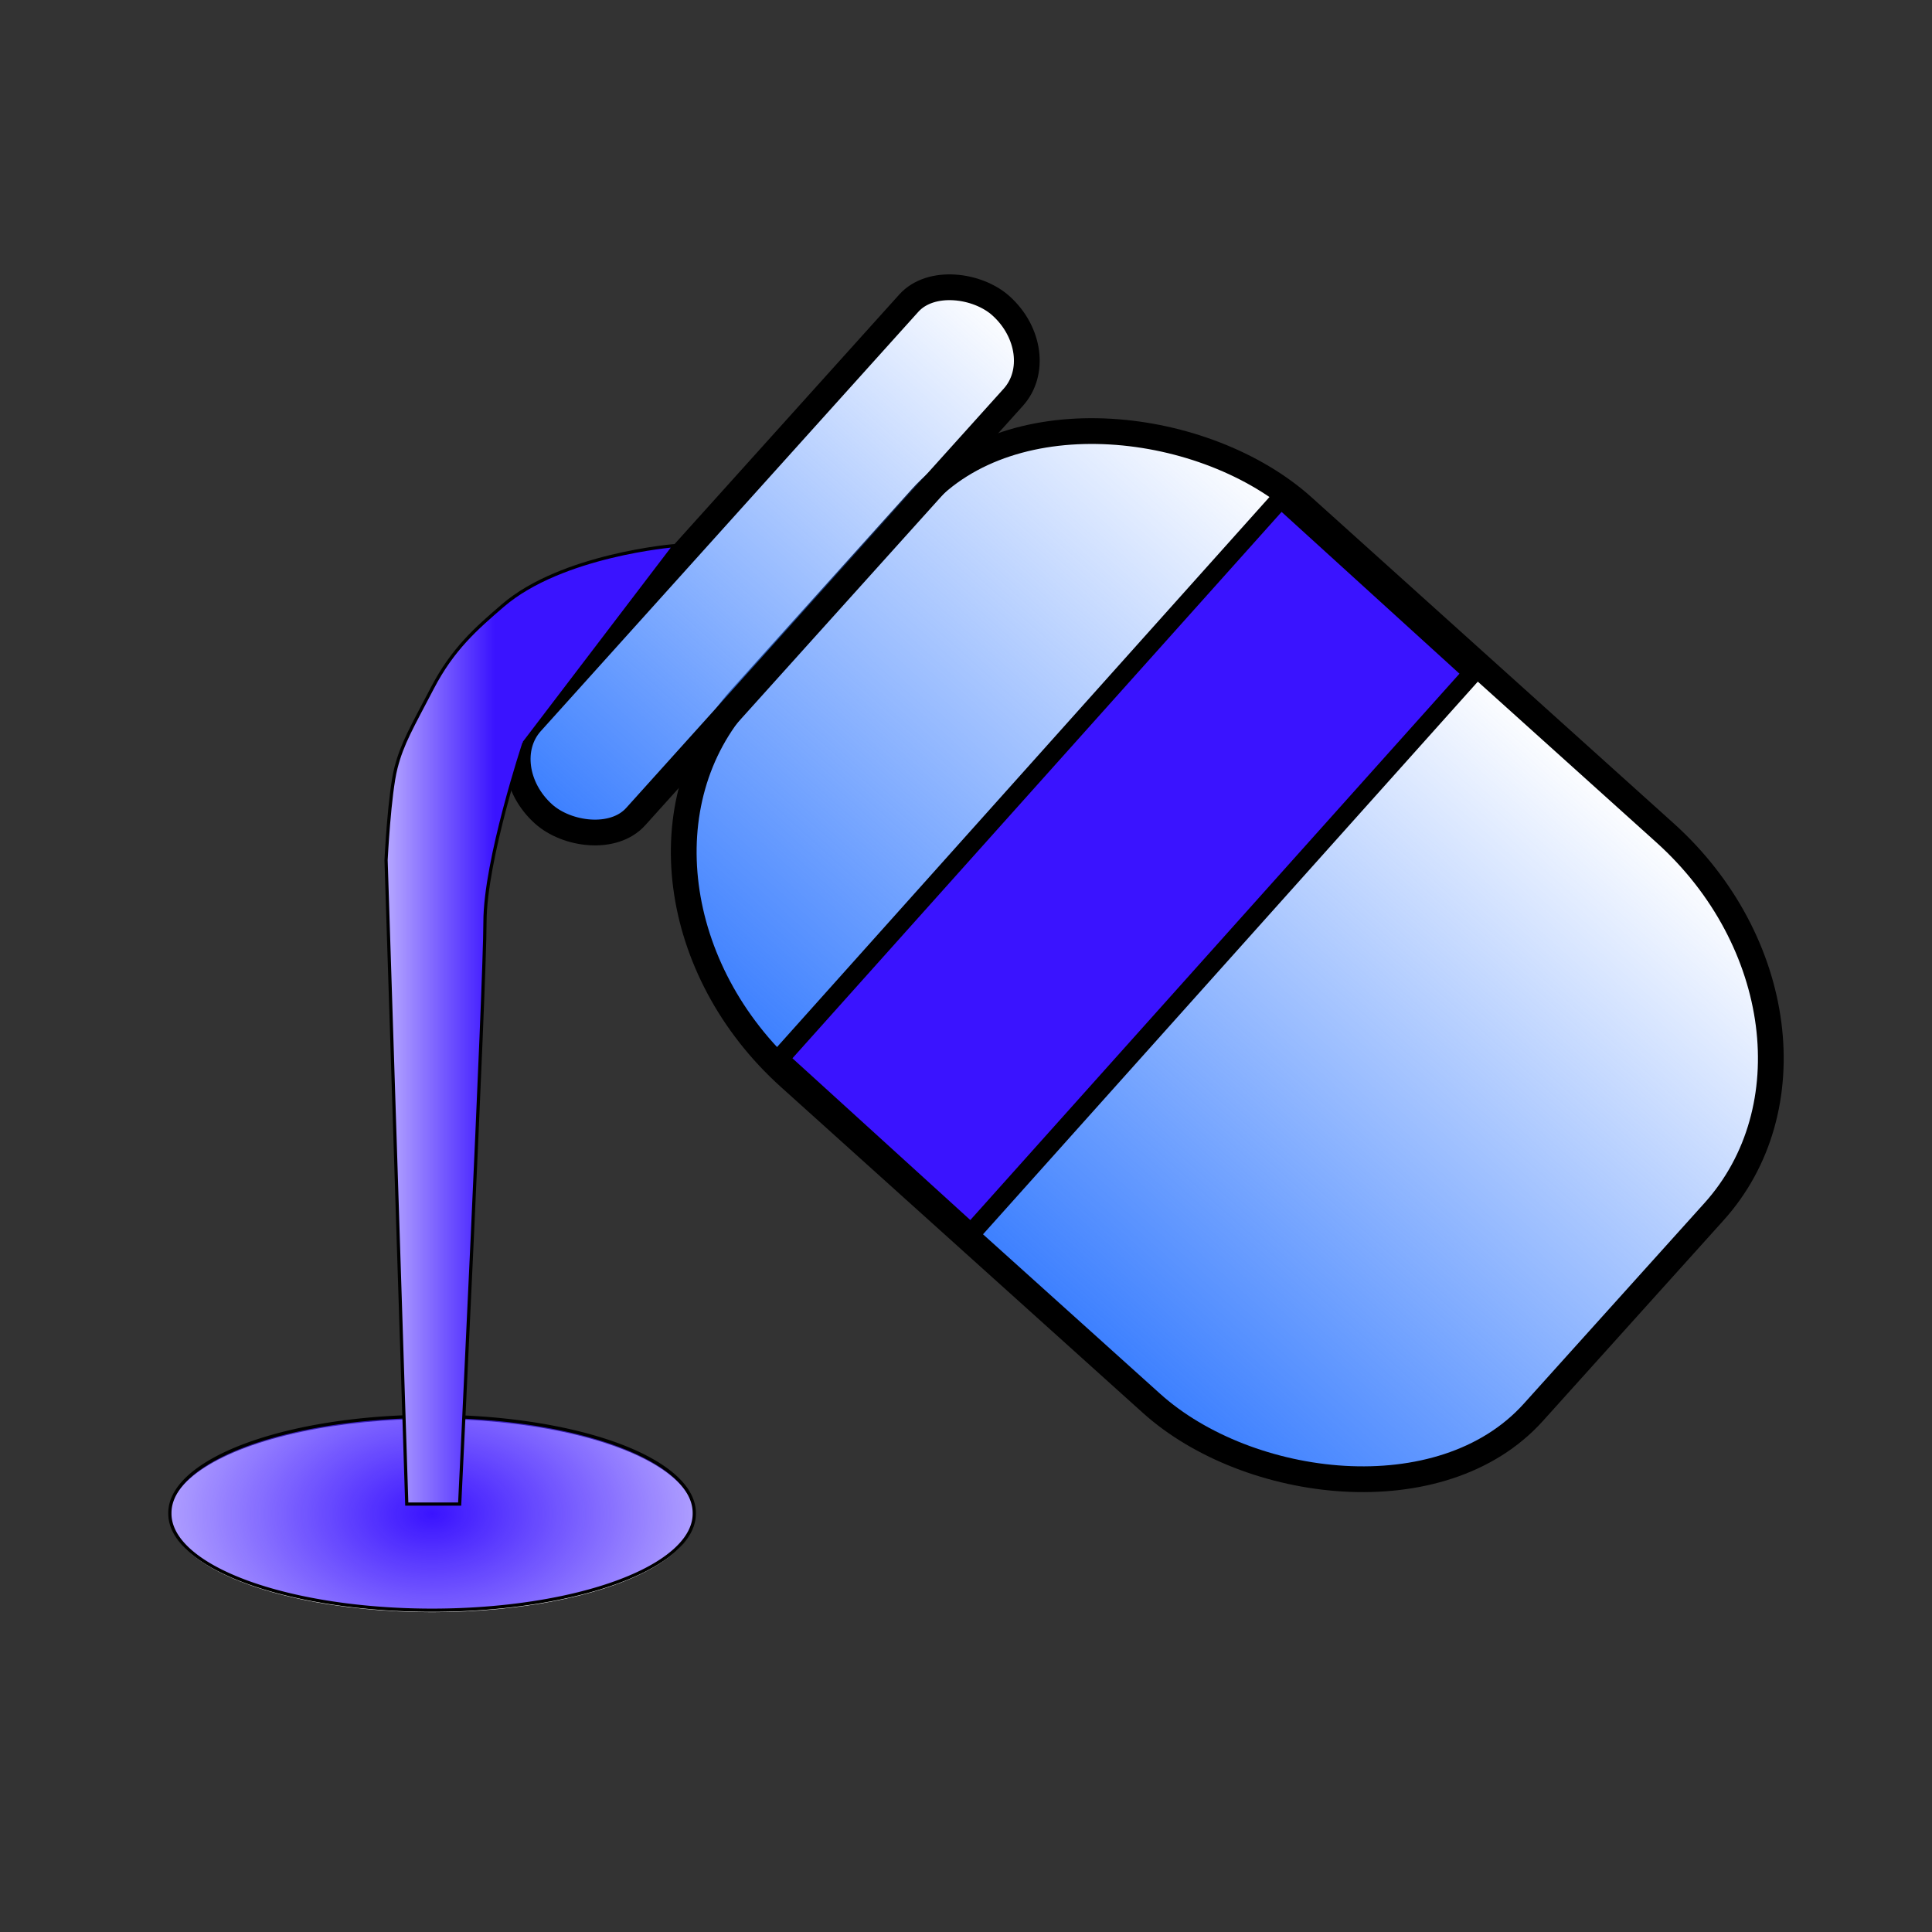 <svg xmlns="http://www.w3.org/2000/svg" xmlns:xlink="http://www.w3.org/1999/xlink" width="600" height="600"><rect width="100%" height="100%" fill="#333333" stroke="none"/><defs><linearGradient id="A" gradientUnits="userSpaceOnUse"><stop offset="0" stop-color="#3a7eff"/><stop offset="1" stop-color="#3a7eff" stop-opacity="0"/></linearGradient><radialGradient id="B" cx="158.571" cy="521.429" fx="158.571" fy="521.429" r="82.429" gradientTransform="matrix(1.686,-4.434802e-8,2.7433083e-8,1.106,-108.762,-55.101)" gradientUnits="userSpaceOnUse"><stop offset="0" stop-color="#3a13ff"/><stop offset="1" stop-color="#3a13ff" stop-opacity="0"/></radialGradient><linearGradient id="C" x1="153.684" y1="319.174" x2="100.249" y2="319.174" gradientUnits="userSpaceOnUse"><stop offset="0" stop-color="#3a13ff"/><stop offset="1" stop-color="#3a13ff" stop-opacity="0"/></linearGradient><linearGradient xlink:href="#A" id="D" x1="-75.801" y1="294.633" x2="138.331" y2="294.633"/><linearGradient xlink:href="#A" id="E" x1="-85.596" y1="481.823" x2="154.8" y2="481.823"/><path id="F" d="M162.756 230.676s-12.143 36.429-12.143 55.714-7.857 180.714-7.857 180.714h-16.429l-6.429-200s1.039-20.689 3.059-28.579c1.97-7.691 4.966-12.644 11.342-24.877 6.291-12.071 13.537-18.416 21.847-25.571 18.323-15.777 53.263-18.619 53.263-18.619l-46.654 61.218z"/></defs><g fill="#fff"><path d="M215.613 470.676c.003 10.719-15.516 20.624-40.712 25.984s-56.238 5.36-81.434 0-40.715-15.265-40.712-25.984c-.003-10.719 15.516-20.624 40.712-25.984s56.238-5.36 81.434 0 40.715 15.265 40.712 25.984z"/><g transform="matrix(.669 -.743 .743 .669 0 0)"><rect width="238.416" height="331.35" x="-84.987" y="316.051" ry="90.029" rx="77.274"/><rect width="212.373" height="43.678" x="-75.303" y="272.697" rx="18.555" ry="43.678"/></g><path d="M241.497 329.143l155.747-174.164 59.568 54.209-155.747 174.164z"/></g><g transform="matrix(.669 -.743 .743 .669 0 0)" stroke="#000" stroke-width="8" stroke-linejoin="round"><rect width="238.416" height="331.35" x="-84.606" y="316.148" ry="90.029" rx="77.274" fill="url(#E)"/><rect width="212.374" height="43.678" x="-74.921" y="272.794" rx="18.555" ry="43.678" fill="url(#D)"/></g><path d="M 240,521.429 A 81.429,30 0 1 1 77.143,521.429 A 81.429,30 0 1 1 240,521.429 z" transform="translate(-24.387 -51.467)" fill="url(#B)" stroke="#000" stroke-linejoin="round"/><g fill-rule="evenodd"><use xlink:href="#F" fill="#fff"/><use xlink:href="#F" fill="url(#C)" stroke="#000"/></g><path transform="matrix(.667 -.745 .74 .673 0 0)" d="M-80.512 399.535h233.646v80.542H-80.512z" fill="#3a13ff" stroke="#000" stroke-width="5.889" stroke-linejoin="round"/></svg>